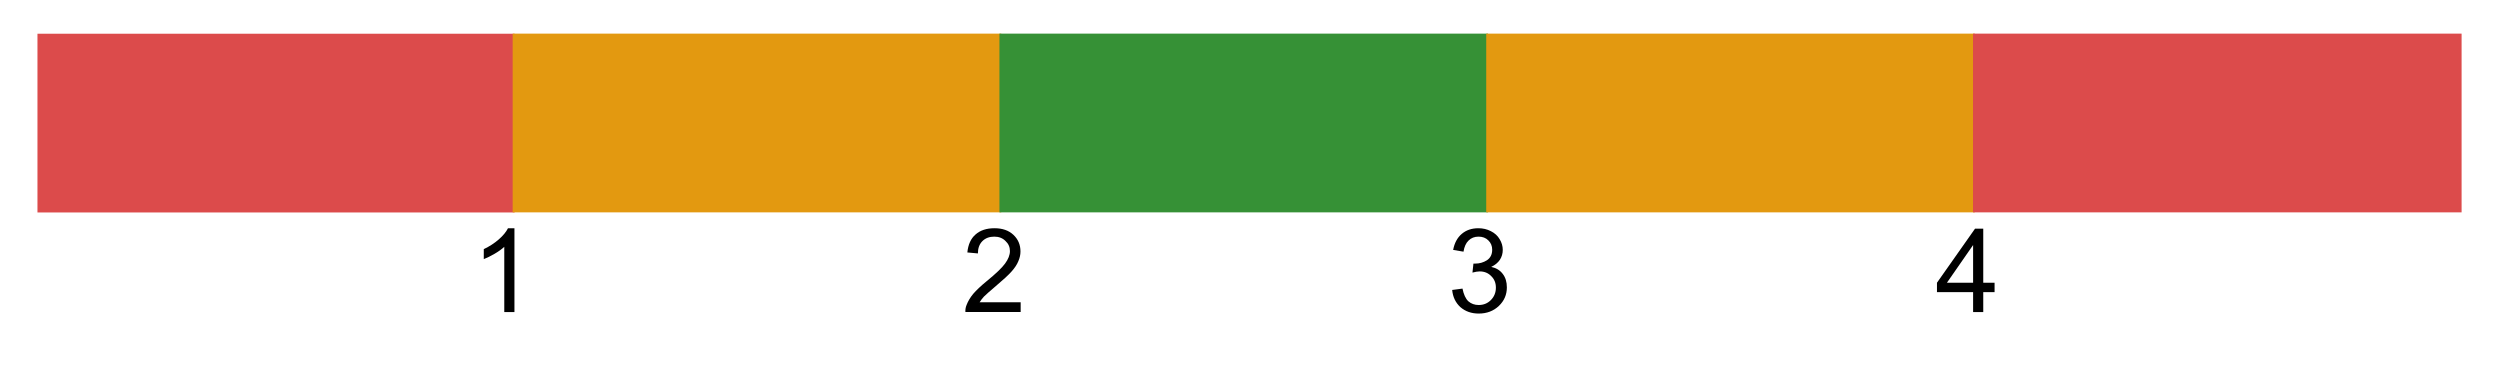 <svg version="1.1" viewBox="0.0 0.0 200.0 30.0" fill="none" stroke="none" stroke-linecap="square" stroke-miterlimit="10" xmlns:xlink="http://www.w3.org/1999/xlink" xmlns="http://www.w3.org/2000/svg"><rect x="0.0" y="0.0" width="200.0" height="30.0" fill="#333333" stroke="none"/><clipPath id="g24658d21c26_0_43.0"><path d="m0 0l200.0 0l0 30.0l-200.0 0l0 -30.0z" clip-rule="nonzero"/></clipPath><g clip-path="url(#g24658d21c26_0_43.0)"><path fill="#ffffff" d="m0 0l200.0 0l0 30.0l-200.0 0z" fill-rule="evenodd"/><path fill="#dc4b4b" d="m2.997 2.698l38.173 0l0 14.299l-38.173 0z" fill-rule="evenodd"/><path fill="#e39910" d="m41.014 2.69l39.087 0l0 14.299l-39.087 0z" fill-rule="evenodd"/><path fill="#369136" d="m79.956 2.69l39.087 0l0 14.299l-39.087 0z" fill-rule="evenodd"/><path fill="#e39910" d="m118.898 2.69l39.087 0l0 14.299l-39.087 0z" fill-rule="evenodd"/><path fill="#dc4b4b" d="m157.841 2.69l39.087 0l0 14.299l-39.087 0z" fill-rule="evenodd"/><path fill="#000000" fill-opacity="0.0" d="m153.832 15.003l6.299 0l0 15.213l-6.299 0z" fill-rule="evenodd"/><path fill="#000000" d="m157.848 24.963l0 -1.594l-2.891 0l0 -0.75l3.047 -4.328l0.656 0l0 4.328l0.906 0l0 0.75l-0.906 0l0 1.594l-0.812 0zm0 -2.344l0 -3.016l-2.094 3.016l2.094 0z" fill-rule="nonzero"/><path fill="#000000" fill-opacity="0.0" d="m114.78 15.003l6.299 0l0 15.213l-6.299 0z" fill-rule="evenodd"/><path fill="#000000" d="m116.171 23.197l0.828 -0.109q0.141 0.703 0.469 1.016q0.344 0.297 0.828 0.297q0.578 0 0.969 -0.391q0.406 -0.406 0.406 -1.0q0 -0.562 -0.375 -0.922q-0.359 -0.375 -0.922 -0.375q-0.234 0 -0.578 0.094l0.078 -0.719q0.094 0 0.141 0q0.516 0 0.938 -0.266q0.422 -0.281 0.422 -0.844q0 -0.453 -0.312 -0.75q-0.297 -0.297 -0.781 -0.297q-0.484 0 -0.797 0.312q-0.312 0.297 -0.406 0.891l-0.828 -0.141q0.156 -0.828 0.688 -1.281q0.531 -0.453 1.328 -0.453q0.547 0 1.0 0.234q0.469 0.234 0.703 0.641q0.25 0.406 0.25 0.859q0 0.438 -0.234 0.797q-0.234 0.344 -0.688 0.562q0.594 0.125 0.922 0.562q0.328 0.422 0.328 1.078q0 0.875 -0.641 1.484q-0.641 0.609 -1.609 0.609q-0.875 0 -1.469 -0.516q-0.578 -0.531 -0.656 -1.375z" fill-rule="nonzero"/><path fill="#000000" fill-opacity="0.0" d="m75.95 15.003l6.299 0l0 15.213l-6.299 0z" fill-rule="evenodd"/><path fill="#000000" d="m81.653 24.181l0 0.781l-4.422 0q-0.016 -0.297 0.094 -0.562q0.172 -0.453 0.531 -0.891q0.375 -0.438 1.078 -1.016q1.094 -0.891 1.469 -1.406q0.391 -0.531 0.391 -1.0q0 -0.484 -0.359 -0.812q-0.344 -0.344 -0.891 -0.344q-0.594 0 -0.953 0.359q-0.359 0.359 -0.359 0.984l-0.844 -0.078q0.094 -0.953 0.656 -1.438q0.562 -0.5 1.516 -0.5q0.953 0 1.516 0.531q0.562 0.531 0.562 1.328q0 0.391 -0.172 0.781q-0.156 0.391 -0.547 0.828q-0.375 0.422 -1.25 1.156q-0.734 0.625 -0.953 0.844q-0.203 0.219 -0.344 0.453l3.281 0z" fill-rule="nonzero"/><path fill="#000000" fill-opacity="0.0" d="m36.685 15.003l6.299 0l0 15.213l-6.299 0z" fill-rule="evenodd"/><path fill="#000000" d="m41.154 24.963l-0.812 0l0 -5.219q-0.297 0.281 -0.781 0.562q-0.484 0.281 -0.859 0.422l0 -0.797q0.688 -0.328 1.203 -0.781q0.516 -0.453 0.734 -0.891l0.516 0l0 6.703z" fill-rule="nonzero"/></g></svg>